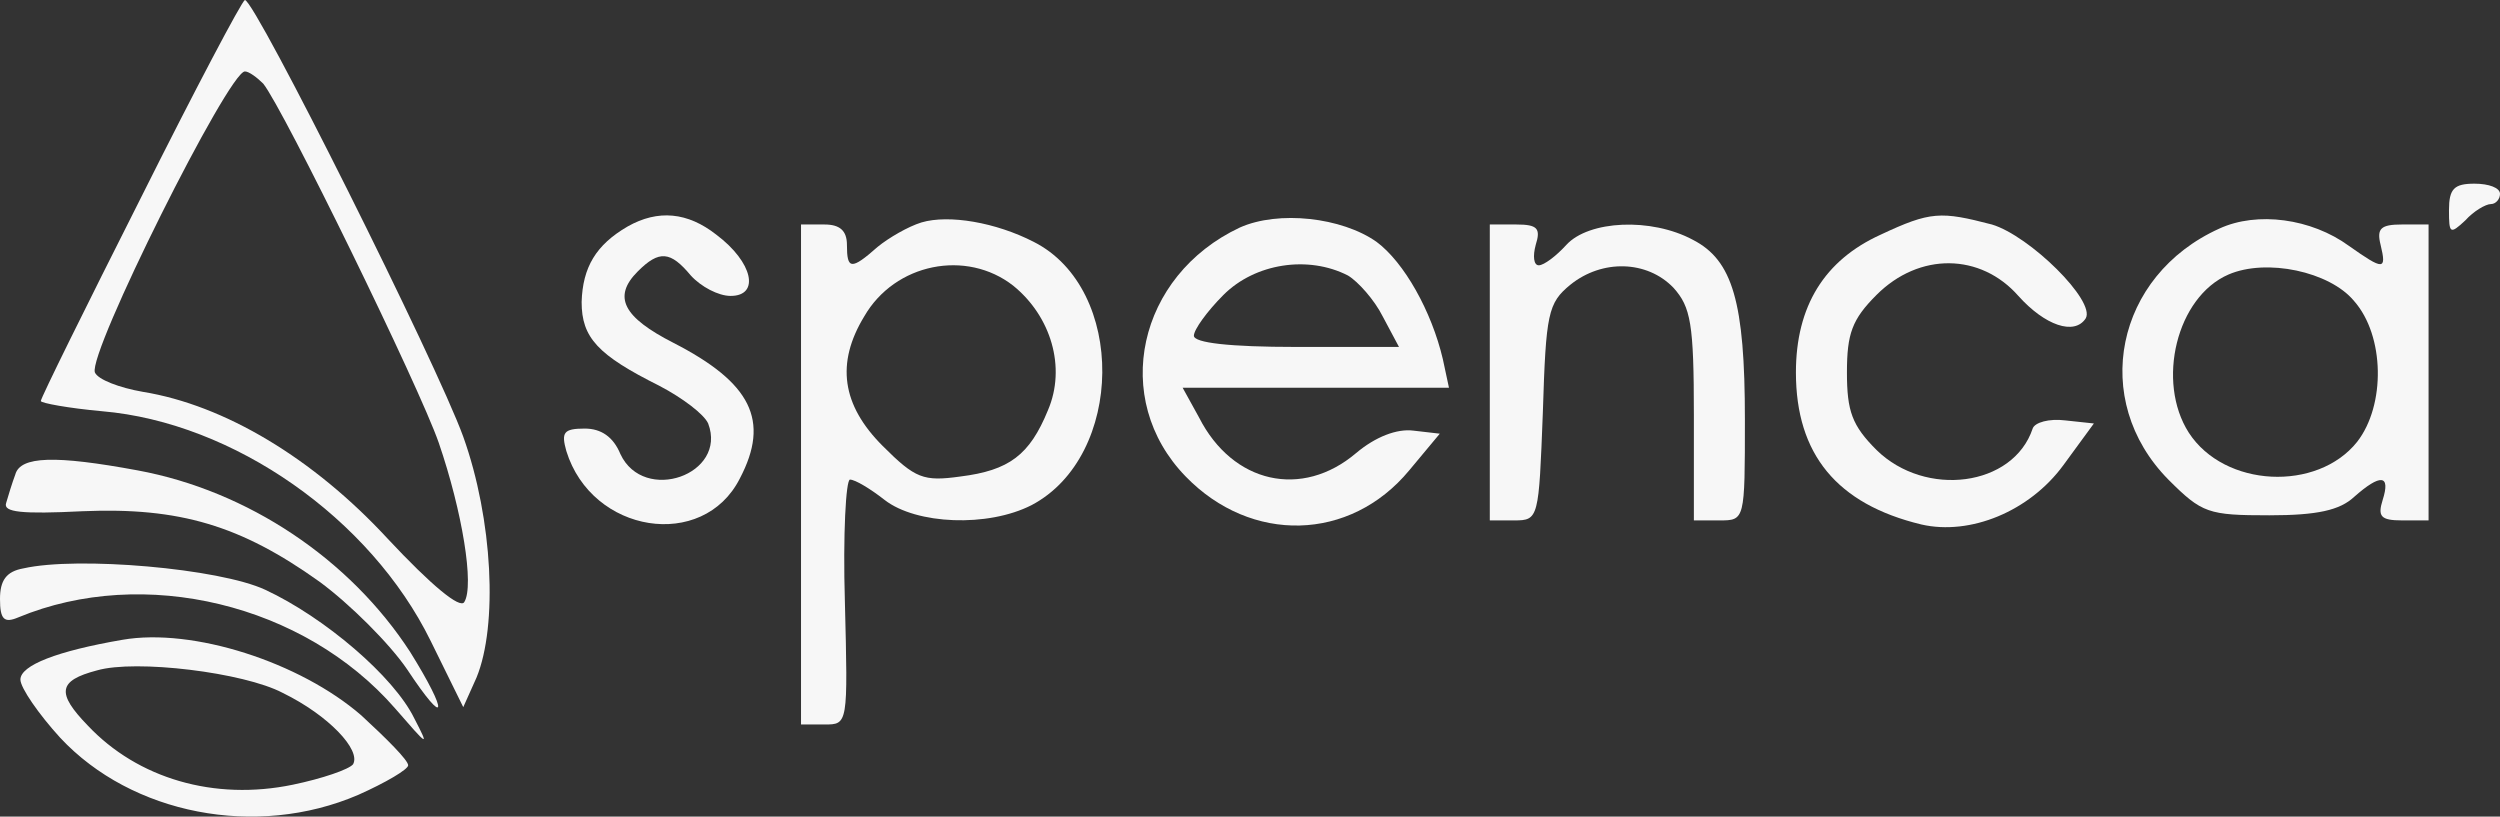 <svg xmlns="http://www.w3.org/2000/svg" version="1.0" preserveAspectRatio="xMidYMid meet" viewBox="32 118 245 80.03"><rect x="32" y="118" width="245" height="80.03" fill="#333333" stroke="none"/>  <g transform="translate(0,300) scale(0.1,-0.1)" fill="#f7f7f7" stroke="none"> <path d="M458 1626 c-54 -107 -98 -196 -98 -199 0 -2 27 -7 60 -10 129 -11 263 -105 322 -225 l32 -65 13 29 c21 51 16 155 -13 236 -26 72 -204 428 -214 428 -3 -1 -49 -88 -102 -194z m120 112 c20 -25 153 -297 172 -352 23 -67 35 -140 25 -156 -4 -7 -32 16 -75 62 -73 79 -160 131 -240 144 -23 4 -44 12 -47 19 -7 19 131 295 147 295 4 0 12 -6 18 -12z"/> <path d="M2720 1614 c0 -23 1 -24 16 -10 8 9 20 16 25 16 5 0 9 5 9 10 0 6 -11 10 -25 10 -20 0 -25 -5 -25 -26z"/> <path d="M935 1598 c-31 -18 -44 -40 -45 -74 0 -35 16 -52 76 -82 23 -12 44 -28 48 -37 19 -50 -63 -79 -86 -30 -7 17 -19 25 -35 25 -21 0 -23 -4 -18 -22 25 -81 134 -98 170 -27 30 57 11 94 -65 133 -49 25 -60 45 -35 70 21 21 32 20 52 -4 10 -11 27 -20 39 -20 29 0 22 33 -14 60 -28 22 -57 25 -87 8z"/> <path d="M1223 1602 c-13 -4 -32 -15 -43 -24 -26 -23 -30 -22 -30 2 0 14 -7 20 -22 20 l-23 0 0 -245 0 -245 23 0 c23 0 23 0 20 120 -2 66 1 120 5 120 5 0 20 -9 34 -20 31 -24 101 -27 144 -5 91 48 93 212 2 258 -37 19 -83 27 -110 19z m90 -62 c37 -30 52 -80 34 -122 -18 -44 -38 -59 -86 -65 -36 -5 -44 -2 -76 30 -40 40 -46 81 -18 127 30 52 100 66 146 30z"/> <path d="M1535 1597 c-100 -47 -127 -168 -53 -244 64 -66 161 -64 219 6 l30 36 -26 3 c-16 2 -37 -6 -56 -22 -53 -45 -121 -30 -154 35 l-16 29 131 0 130 0 -6 28 c-11 47 -38 95 -65 115 -34 24 -96 31 -134 14z m106 -47 c10 -6 26 -24 34 -40 l16 -30 -101 0 c-65 0 -100 4 -100 11 0 6 13 24 29 40 31 31 83 39 122 19z"/> <path d="M2163 1590 c-55 -25 -83 -70 -83 -135 0 -80 40 -129 123 -149 48 -11 106 13 139 58 l30 41 -28 3 c-16 2 -30 -2 -32 -8 -19 -57 -105 -68 -153 -21 -24 24 -29 38 -29 76 0 38 5 52 29 76 42 42 102 41 139 -1 26 -29 55 -39 66 -22 10 17 -55 81 -92 92 -50 13 -60 13 -109 -10z"/> <path d="M2495 1596 c-102 -46 -127 -168 -50 -246 33 -33 39 -35 99 -35 47 0 69 5 83 18 26 23 36 22 28 -3 -5 -16 -2 -20 19 -20 l26 0 0 145 0 145 -26 0 c-21 0 -25 -4 -21 -20 6 -25 3 -25 -31 -1 -37 27 -90 34 -127 17z m132 -71 c30 -34 31 -102 3 -138 -39 -49 -130 -45 -165 9 -32 50 -12 133 39 155 37 16 99 3 123 -26z"/> <path d="M1780 1455 l0 -145 24 0 c24 0 24 2 28 106 3 97 5 107 27 125 31 25 75 24 101 -3 17 -19 20 -35 20 -125 l0 -103 25 0 c25 0 25 0 25 99 0 115 -12 156 -51 176 -41 22 -102 19 -124 -5 -10 -11 -22 -20 -27 -20 -5 0 -6 9 -3 20 5 16 2 20 -19 20 l-26 0 0 -145z"/> <path d="M335 1355 c-3 -8 -7 -21 -9 -28 -3 -9 15 -11 75 -8 95 4 155 -14 232 -69 30 -22 69 -61 86 -86 39 -59 41 -44 3 17 -59 91 -159 158 -267 178 -81 15 -115 14 -120 -4z"/> <path d="M343 1263 c-17 -3 -23 -12 -23 -30 0 -20 4 -24 18 -18 123 51 280 13 369 -89 33 -38 34 -39 19 -10 -20 41 -88 99 -146 126 -45 21 -184 33 -237 21z"/> <path d="M440 1193 c-64 -11 -100 -25 -100 -39 0 -8 18 -34 39 -57 70 -75 192 -99 292 -56 27 12 49 25 49 29 0 5 -21 26 -46 49 -60 52 -165 86 -234 74z m157 -52 c45 -22 77 -56 69 -70 -4 -5 -30 -14 -59 -20 -77 -16 -152 6 -201 58 -31 32 -29 44 9 54 38 11 144 -2 182 -22z"/> </g> </svg>